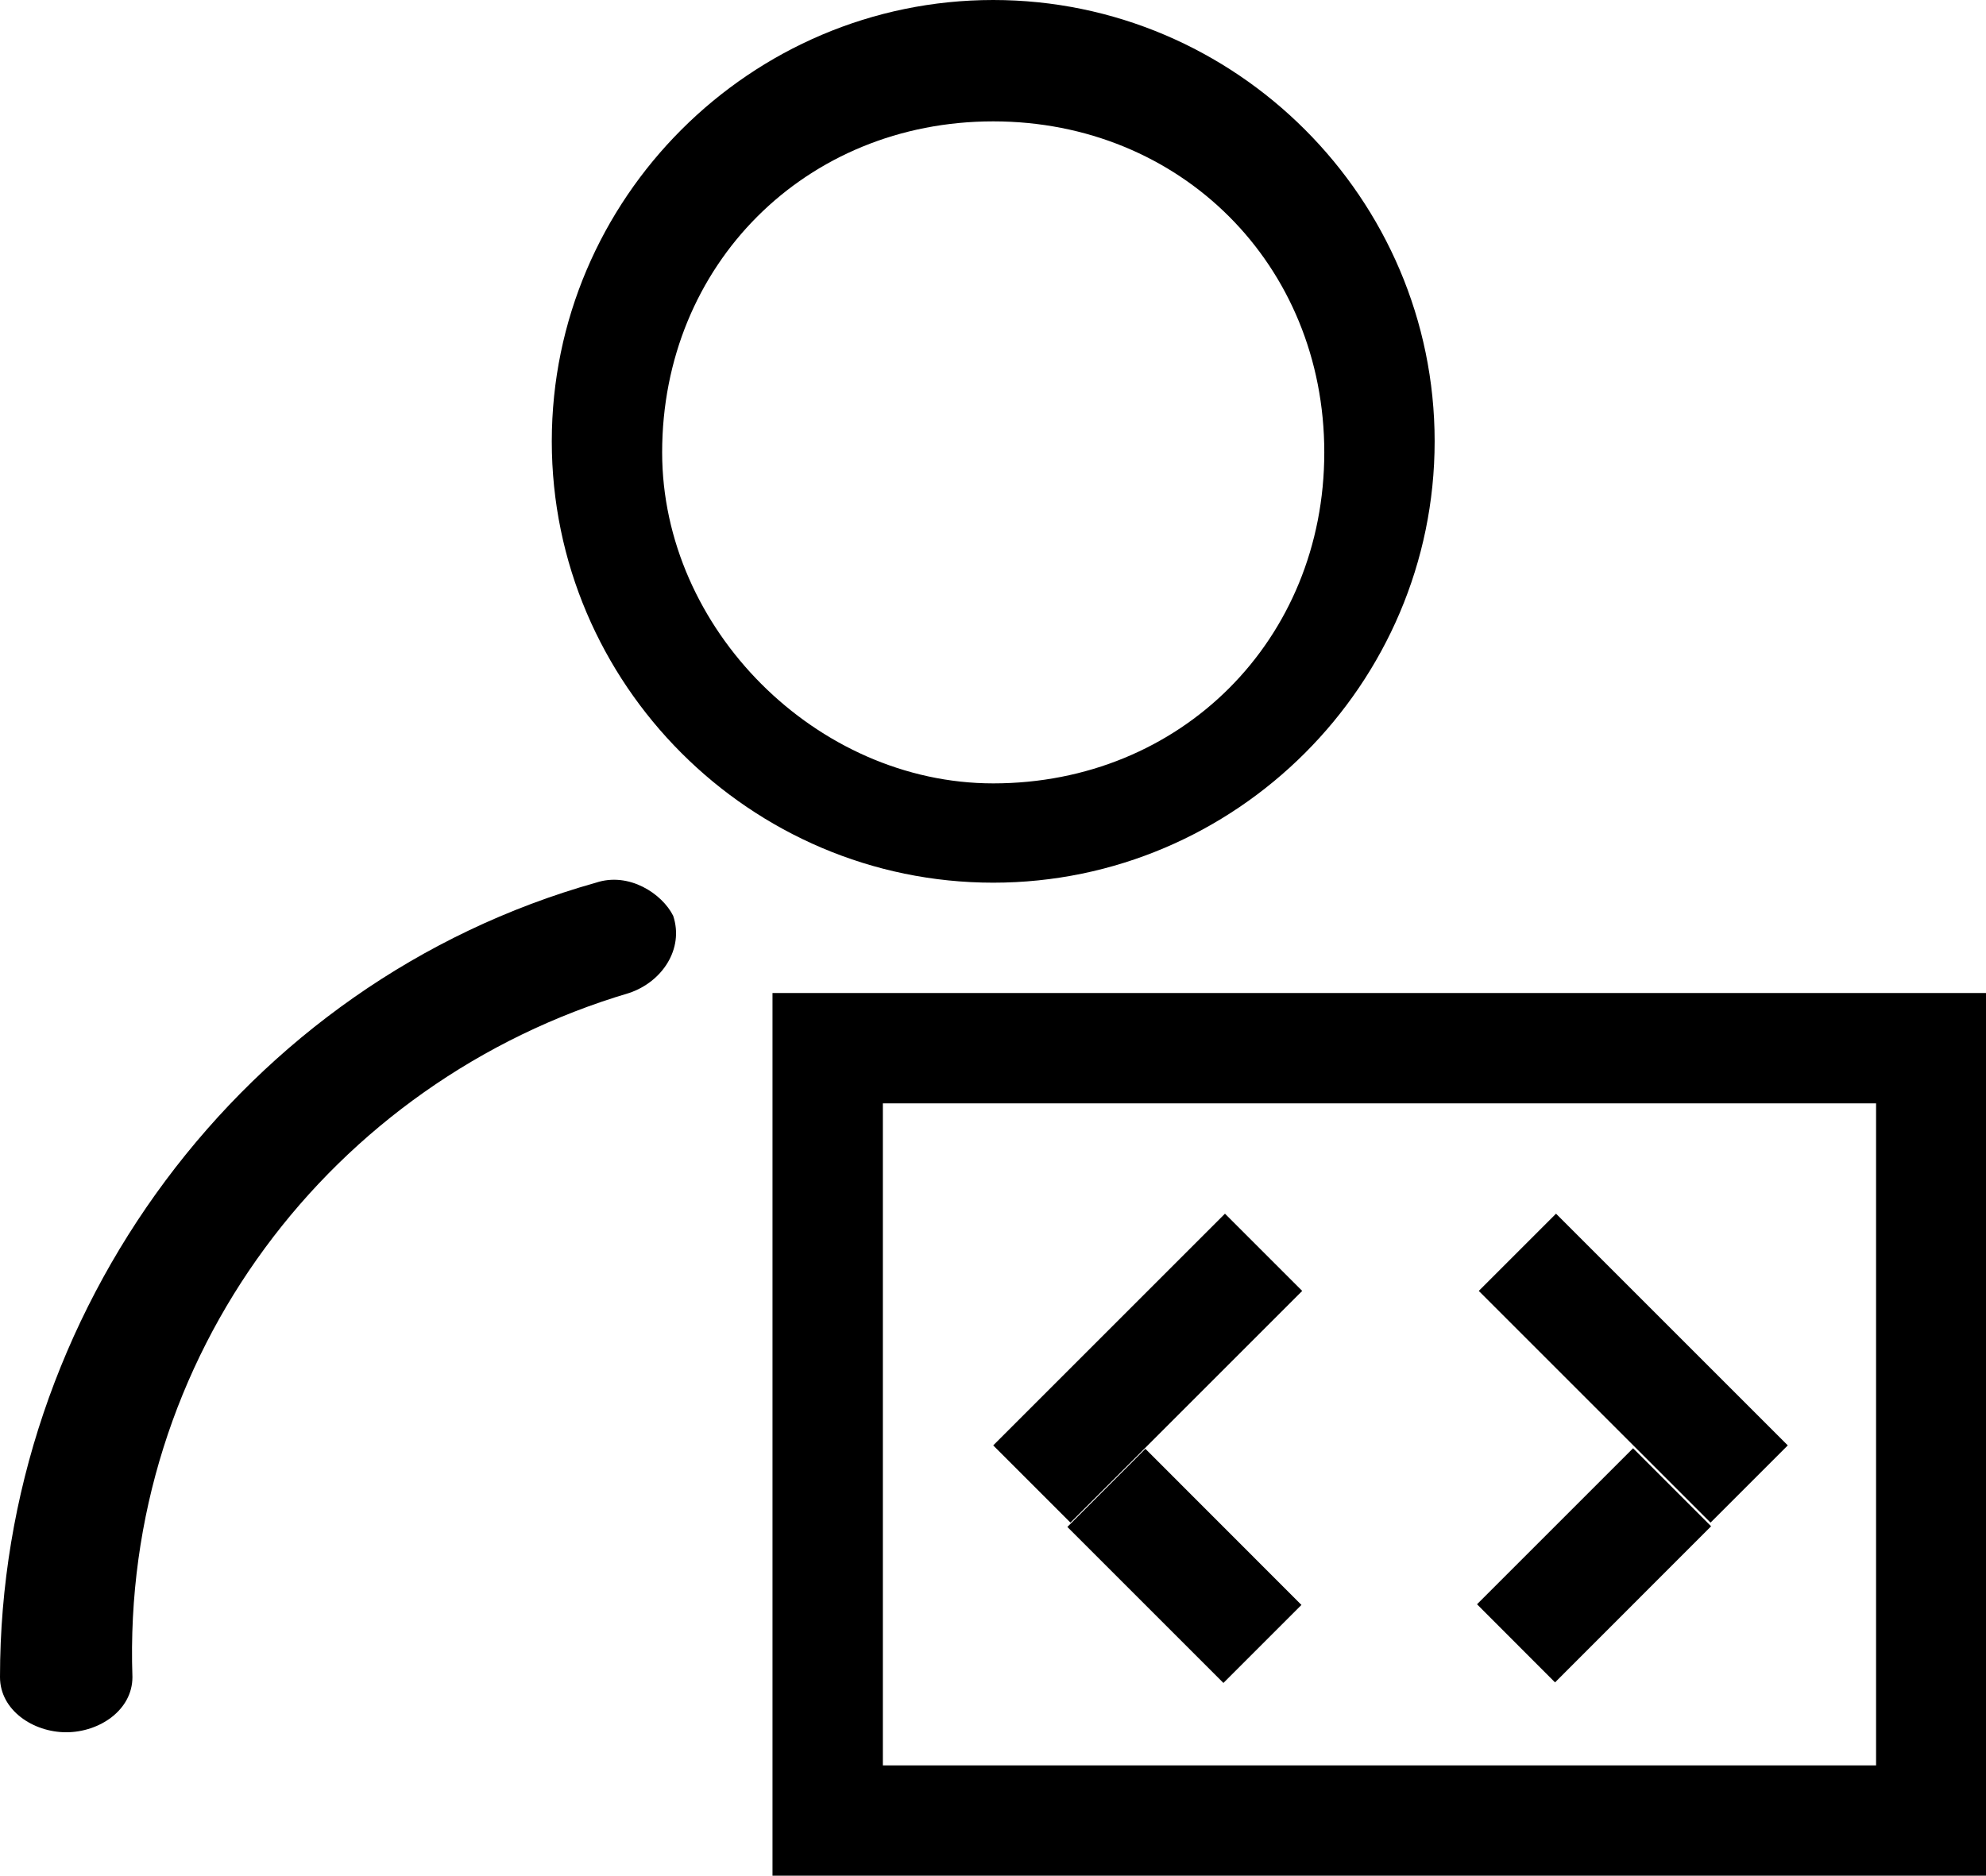 <?xml version="1.0" standalone="no"?><!DOCTYPE svg PUBLIC "-//W3C//DTD SVG 1.1//EN" "http://www.w3.org/Graphics/SVG/1.1/DTD/svg11.dtd"><svg t="1525185768973" class="icon" style="" viewBox="0 0 1084 1024" version="1.1" xmlns="http://www.w3.org/2000/svg" p-id="7572" xmlns:xlink="http://www.w3.org/1999/xlink" width="67.75" height="64"><defs><style type="text/css"></style></defs><path d="M421.647 542.118v481.882h662.588V542.118H421.647z m602.353 421.647h-542.118V602.353h542.118v361.412z" p-id="7573"></path><path d="M975.812 789.082L849.318 662.588l-42.165 42.165 84.329 84.329 42.165 42.165zM710.355 876.183l-42.586 42.586-85.173-85.173 42.586-42.647zM626.447 789.082l84.329-84.329-42.165-42.165-126.494 126.494 42.165 42.165zM933.948 833.235l-85.173 85.233-42.586-42.647 85.173-85.173zM783.059 240.941c0-132.518-108.424-240.941-240.941-240.941S301.176 108.424 301.176 240.941s108.424 240.941 240.941 240.941 240.941-108.424 240.941-240.941z m-421.647 6.024c0-102.4 78.306-180.706 180.706-180.706s180.706 78.306 180.706 180.706-78.306 180.706-180.706 180.706c-96.376 0-180.706-84.329-180.706-180.706zM325.271 481.882C132.518 536.094 0 716.8 0 915.576c0 18.071 18.071 30.118 36.141 30.118s36.141-12.047 36.141-30.118C66.259 740.894 180.706 590.306 343.341 542.118c18.071-6.024 30.118-24.094 24.094-42.165-6.024-12.047-24.094-24.094-42.165-18.071z" p-id="7574"></path></svg>